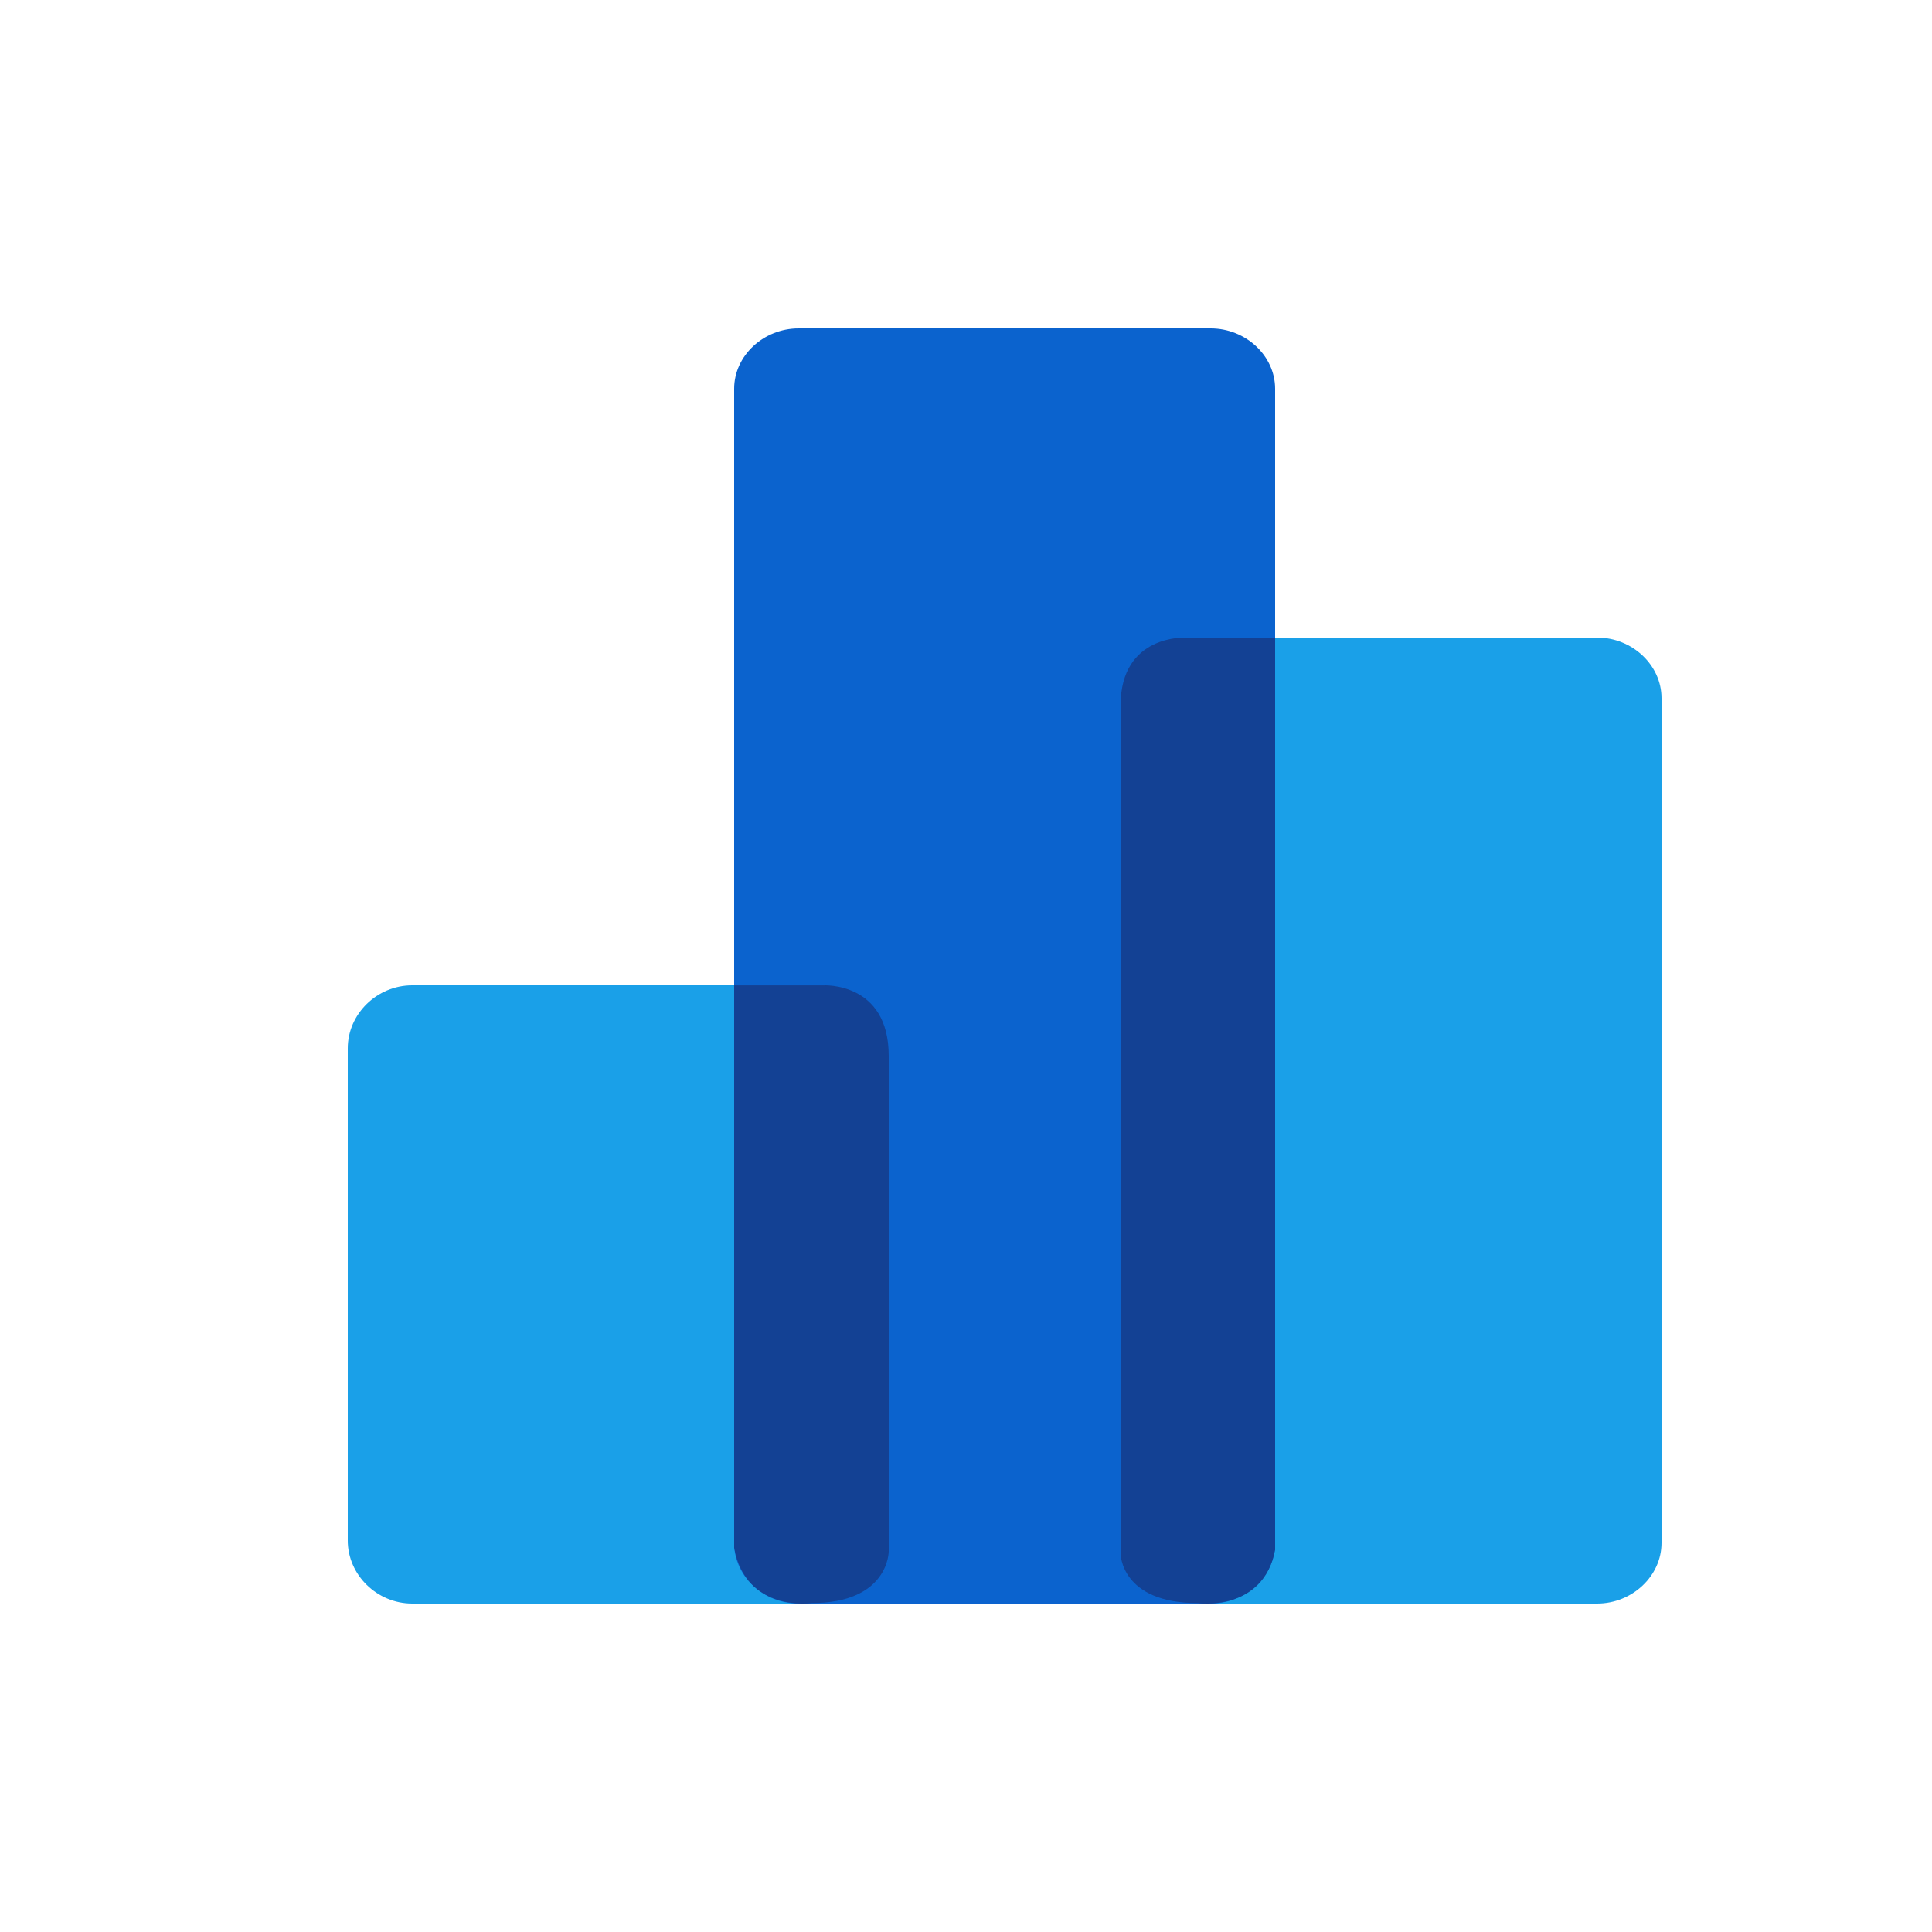 <svg width="100" height="100" viewBox="0 0 100 100" fill="none" xmlns="http://www.w3.org/2000/svg"><path d="M42.664 51C44.484 51 46 52.481 46 54.26v25.48C46 81.52 44.484 83 42.664 83H21.336C19.516 83 18 81.518 18 79.74V54.26C18 52.48 19.516 51 21.336 51h21.328z" fill="#1AA0E8"/><path d="M82.664 33C84.484 33 86 34.426 86 36.137v43.726C86 81.574 84.484 83 82.664 83H61.336C59.516 83 58 81.574 58 79.863V36.137C58 34.426 59.516 33 61.336 33h21.328z" fill="#1AA0E8"/><path d="M62.664 17C64.484 17 66 18.418 66 20.12v59.76c0 1.702-1.516 3.12-3.336 3.12H41.336C39.516 83 38 81.582 38 79.88V20.12c0-1.702 1.516-3.12 3.336-3.12h21.328z" fill="#0B63CE"/><path d="M38.103 51.002h4.512S46 50.804 46 54.652V80.31s0 2.665-4 2.665c0 0-3.385.493-4-2.862V51.002h.103z" fill="#134194"/><path d="M61.385 33.002S58 32.812 58 36.517V80.41s0 2.566 4 2.566c0 0 3.385.475 4-2.756V33.002h-4.615z" fill="#134194"/></svg>